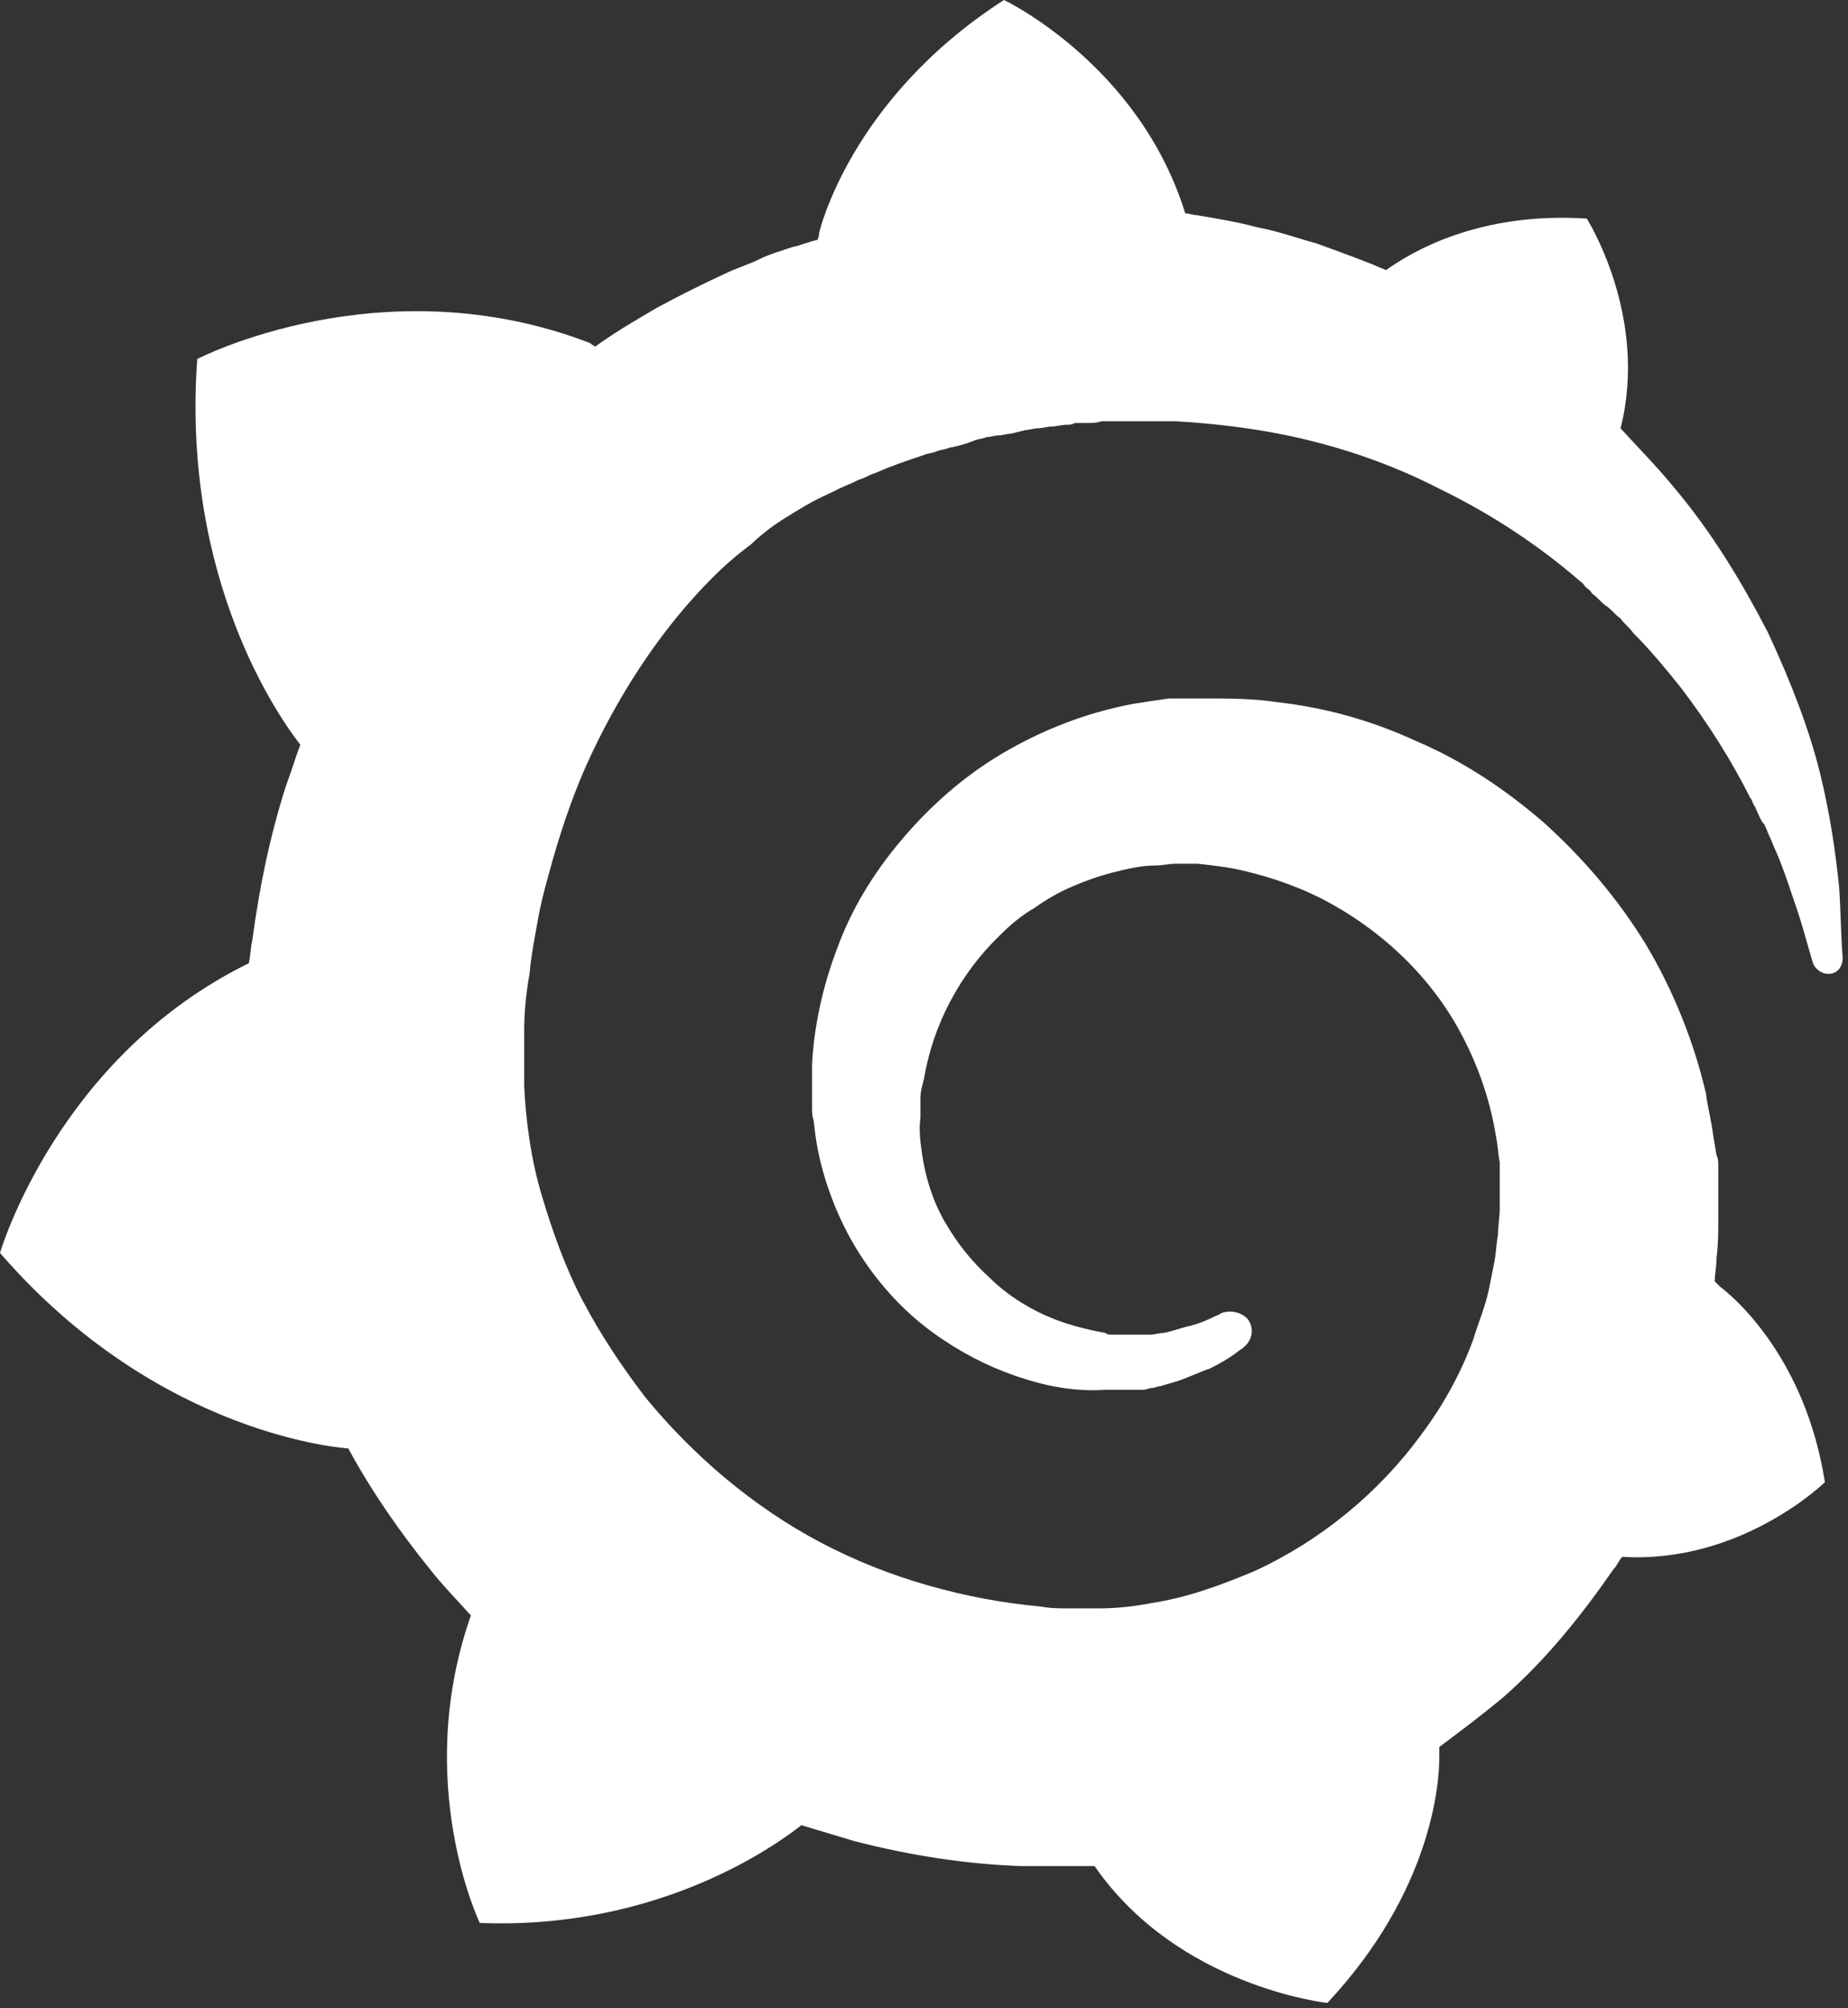 <svg width="104" height="113" viewBox="0 0 104 113" fill="none" xmlns="http://www.w3.org/2000/svg"><rect x="0" y="0" width="104" height="113" fill="#333333" stroke="none"/><path d="M103.5 49.9C103.3 48 103 45.8 102.4 43.4C101.8 41 100.8 38.4 99.5 35.6C98.1 32.9 96.4 30 94.1 27.3C93.2 26.2 92.2 25.2 91.2 24.1C92.8 17.8 89.3 12.3 89.3 12.3C83.2 11.9 79.4 14.2 78 15.2C77.8 15.1 77.5 15 77.3 14.9C76.3 14.5 75.2 14.1 74.1 13.7C73 13.4 71.9 13 70.8 12.8C69.7 12.5 68.5 12.3 67.3 12.1C67.1 12.1 66.9 12 66.7 12C64.1 3.6 56.5 0 56.5 0C47.8 5.6 46.1 13.1 46.1 13.1C46.1 13.1 46.1 13.3 46 13.5C45.5 13.6 45.1 13.8 44.6 13.9C44 14.1 43.3 14.3 42.7 14.6C42.1 14.9 41.4 15.1 40.8 15.4C39.5 16 38.3 16.6 37 17.3C35.8 18 34.6 18.7 33.5 19.5C33.3 19.4 33.2 19.3 33.2 19.3C21.5 14.8 11.1 20.2 11.1 20.2C10.2 32.7 15.8 40.5 16.9 41.9C16.6 42.7 16.4 43.4 16.1 44.2C15.2 47 14.6 49.9 14.2 52.9C14.1 53.3 14.1 53.8 14 54.2C3.2 59.5 0 70.5 0 70.5C9 80.9 19.6 81.5 19.6 81.5C20.9 83.9 22.5 86.2 24.2 88.3C24.9 89.2 25.7 90 26.5 90.9C23.2 100.3 27 108.2 27 108.2C37.1 108.6 43.7 103.8 45.1 102.7C46.1 103 47.1 103.3 48.1 103.6C51.2 104.4 54.4 104.9 57.5 105C58.3 105 59.1 105 59.9 105H60.3H60.6H61.1H61.6C66.3 111.8 74.7 112.7 74.7 112.7C80.6 106.4 81 100.3 81 98.9C81 98.9 81 98.9 81 98.8C81 98.7 81 98.6 81 98.6C81 98.5 81 98.4 81 98.3C82.2 97.4 83.4 96.5 84.6 95.5C87 93.4 89 90.9 90.8 88.3C91 88.1 91.1 87.8 91.3 87.6C98 88 102.7 83.4 102.7 83.4C101.6 76.4 97.6 73 96.8 72.4C96.8 72.4 96.8 72.4 96.7 72.3L96.6 72.2L96.5 72.1C96.5 71.7 96.6 71.3 96.6 70.8C96.7 70 96.7 69.3 96.7 68.5V67.9V67.6V67.5C96.7 67.3 96.7 67.4 96.7 67.3V66.8V66.2C96.7 66 96.7 65.8 96.7 65.6C96.7 65.4 96.7 65.2 96.6 65L96.5 64.4L96.4 63.8C96.3 63 96.1 62.3 96 61.5C95.3 58.5 94.1 55.6 92.6 53.1C91 50.5 89.1 48.3 86.9 46.3C84.7 44.4 82.3 42.8 79.7 41.7C77.1 40.5 74.5 39.8 71.8 39.5C70.5 39.3 69.1 39.3 67.8 39.3H67.3H67.2H67H66.8H66.3C66.1 39.3 65.9 39.3 65.8 39.3C65.1 39.4 64.4 39.5 63.8 39.6C61.1 40.1 58.6 41.1 56.4 42.4C54.2 43.7 52.3 45.4 50.7 47.3C49.1 49.2 47.9 51.2 47.1 53.4C46.3 55.5 45.8 57.8 45.7 59.9C45.7 60.4 45.7 61 45.7 61.5C45.7 61.6 45.7 61.8 45.7 61.9V62.3C45.7 62.6 45.7 62.8 45.8 63.1C45.9 64.2 46.1 65.2 46.4 66.2C47 68.2 47.9 70 49.1 71.6C50.3 73.2 51.6 74.4 53.1 75.4C54.6 76.4 56.1 77.1 57.7 77.6C59.3 78.1 60.8 78.3 62.2 78.2C62.4 78.2 62.6 78.2 62.7 78.2C62.8 78.2 62.9 78.2 63 78.2C63.1 78.2 63.2 78.2 63.3 78.2C63.5 78.2 63.6 78.2 63.8 78.2H63.9H64C64.1 78.2 64.2 78.2 64.3 78.2C64.5 78.2 64.7 78.1 64.8 78.1C65 78.1 65.1 78 65.3 78C65.6 77.9 66 77.8 66.3 77.7C66.9 77.5 67.5 77.2 68.1 77C68.7 76.7 69.2 76.4 69.6 76.1C69.7 76 69.9 75.9 70 75.8C70.5 75.4 70.6 74.7 70.2 74.2C69.8 73.8 69.2 73.7 68.7 73.9C68.6 74 68.5 74 68.3 74.1C67.9 74.3 67.4 74.5 67 74.6C66.5 74.7 66 74.9 65.5 75C65.2 75 65 75.1 64.7 75.1C64.6 75.1 64.4 75.1 64.3 75.1C64.2 75.1 64 75.1 63.9 75.1C63.8 75.1 63.6 75.1 63.5 75.1C63.3 75.1 63.2 75.1 63 75.1H62.9H62.8C62.7 75.1 62.7 75.1 62.6 75.1C62.5 75.1 62.3 75.1 62.2 75C61.1 74.8 59.9 74.5 58.8 74C57.7 73.5 56.6 72.8 55.7 71.9C54.7 71 53.9 70 53.2 68.8C52.5 67.6 52.1 66.3 51.9 65C51.8 64.3 51.7 63.6 51.8 62.9C51.8 62.7 51.8 62.5 51.8 62.3V62.2V62.1C51.8 62 51.8 61.9 51.8 61.8C51.8 61.4 51.9 61.1 52 60.7C52.5 57.7 54 54.8 56.3 52.6C56.9 52 57.5 51.5 58.2 51.1C58.9 50.6 59.6 50.2 60.3 49.9C61 49.6 61.8 49.3 62.6 49.1C63.4 48.9 64.2 48.7 65 48.7C65.4 48.7 65.8 48.6 66.2 48.6C66.3 48.6 66.4 48.6 66.5 48.6H66.8H67H67.1H67.4C68.3 48.7 69.2 48.8 70 49C71.7 49.4 73.4 50 75 50.9C78.2 52.7 80.9 55.4 82.5 58.7C83.3 60.3 83.9 62.1 84.2 64C84.3 64.5 84.3 64.9 84.4 65.4V65.7V66C84.4 66.1 84.4 66.2 84.4 66.3C84.4 66.4 84.4 66.5 84.4 66.6V66.9V67.2C84.4 67.4 84.4 67.8 84.4 68C84.4 68.5 84.3 69 84.3 69.5C84.2 70 84.2 70.5 84.1 71C84 71.5 83.9 72 83.8 72.5C83.6 73.5 83.2 74.4 82.9 75.4C82.2 77.3 81.2 79.1 80 80.7C77.6 84 74.3 86.7 70.6 88.4C68.7 89.2 66.8 89.9 64.8 90.2C63.8 90.4 62.8 90.5 61.8 90.5H61.6H61.4H61.1H60.6H60.3H60.2C59.7 90.5 59.1 90.5 58.6 90.4C56.4 90.2 54.3 89.8 52.2 89.2C50.1 88.6 48.1 87.8 46.2 86.8C42.4 84.8 39 81.9 36.3 78.6C35 76.9 33.8 75.1 32.8 73.2C31.8 71.3 31.1 69.3 30.5 67.3C29.9 65.3 29.6 63.2 29.5 61.1V60.7V60.6V60.5V60.3V60V59.9V59.8V59.6V59.1V59V58.8C29.5 58.5 29.5 58.3 29.5 58C29.5 57 29.6 55.9 29.8 54.8C29.9 53.7 30.1 52.7 30.3 51.6C30.5 50.5 30.8 49.5 31.1 48.4C31.7 46.3 32.4 44.3 33.3 42.4C35.1 38.6 37.4 35.2 40.1 32.5C40.8 31.8 41.5 31.2 42.3 30.6C42.6 30.3 43.3 29.7 44.1 29.2C44.9 28.7 45.7 28.2 46.6 27.8C47 27.6 47.4 27.4 47.9 27.2C48.1 27.1 48.3 27 48.6 26.9C48.8 26.8 49 26.7 49.3 26.6C50.2 26.2 51.1 25.9 52 25.6C52.2 25.5 52.5 25.5 52.7 25.4C52.9 25.3 53.2 25.3 53.4 25.2C53.9 25.1 54.3 25 54.8 24.8C55 24.7 55.3 24.7 55.5 24.6C55.7 24.6 56 24.5 56.2 24.5C56.4 24.5 56.7 24.4 56.9 24.4L57.3 24.3L57.7 24.2C57.9 24.2 58.2 24.1 58.4 24.1C58.7 24.1 58.9 24 59.2 24C59.4 24 59.8 23.9 60 23.9C60.2 23.9 60.3 23.9 60.5 23.8H60.8H61H61.2C61.5 23.8 61.7 23.8 62 23.7H62.4H62.5H62.7C62.9 23.7 63.2 23.7 63.4 23.7C64.3 23.7 65.2 23.7 66.1 23.7C67.9 23.8 69.7 24 71.4 24.3C74.8 24.9 78.1 26 81 27.5C83.9 28.9 86.6 30.7 88.8 32.6C88.9 32.7 89.1 32.8 89.2 33C89.3 33.1 89.5 33.2 89.6 33.4C89.9 33.6 90.1 33.9 90.4 34.1C90.7 34.3 90.9 34.6 91.2 34.8C91.4 35.1 91.7 35.3 91.9 35.6C92.9 36.6 93.8 37.7 94.6 38.7C96.2 40.8 97.5 42.9 98.5 44.9C98.6 45 98.6 45.1 98.7 45.3C98.8 45.4 98.8 45.5 98.9 45.7C99 45.9 99.1 46.2 99.3 46.4C99.4 46.6 99.5 46.9 99.6 47.1C99.7 47.3 99.8 47.6 99.9 47.8C100.3 48.7 100.6 49.6 100.9 50.5C101.4 51.9 101.7 53.1 102 54.1C102.1 54.5 102.5 54.8 102.9 54.8C103.4 54.8 103.7 54.4 103.7 53.9C103.6 52.7 103.6 51.4 103.5 49.9Z" fill="white"/></svg>
